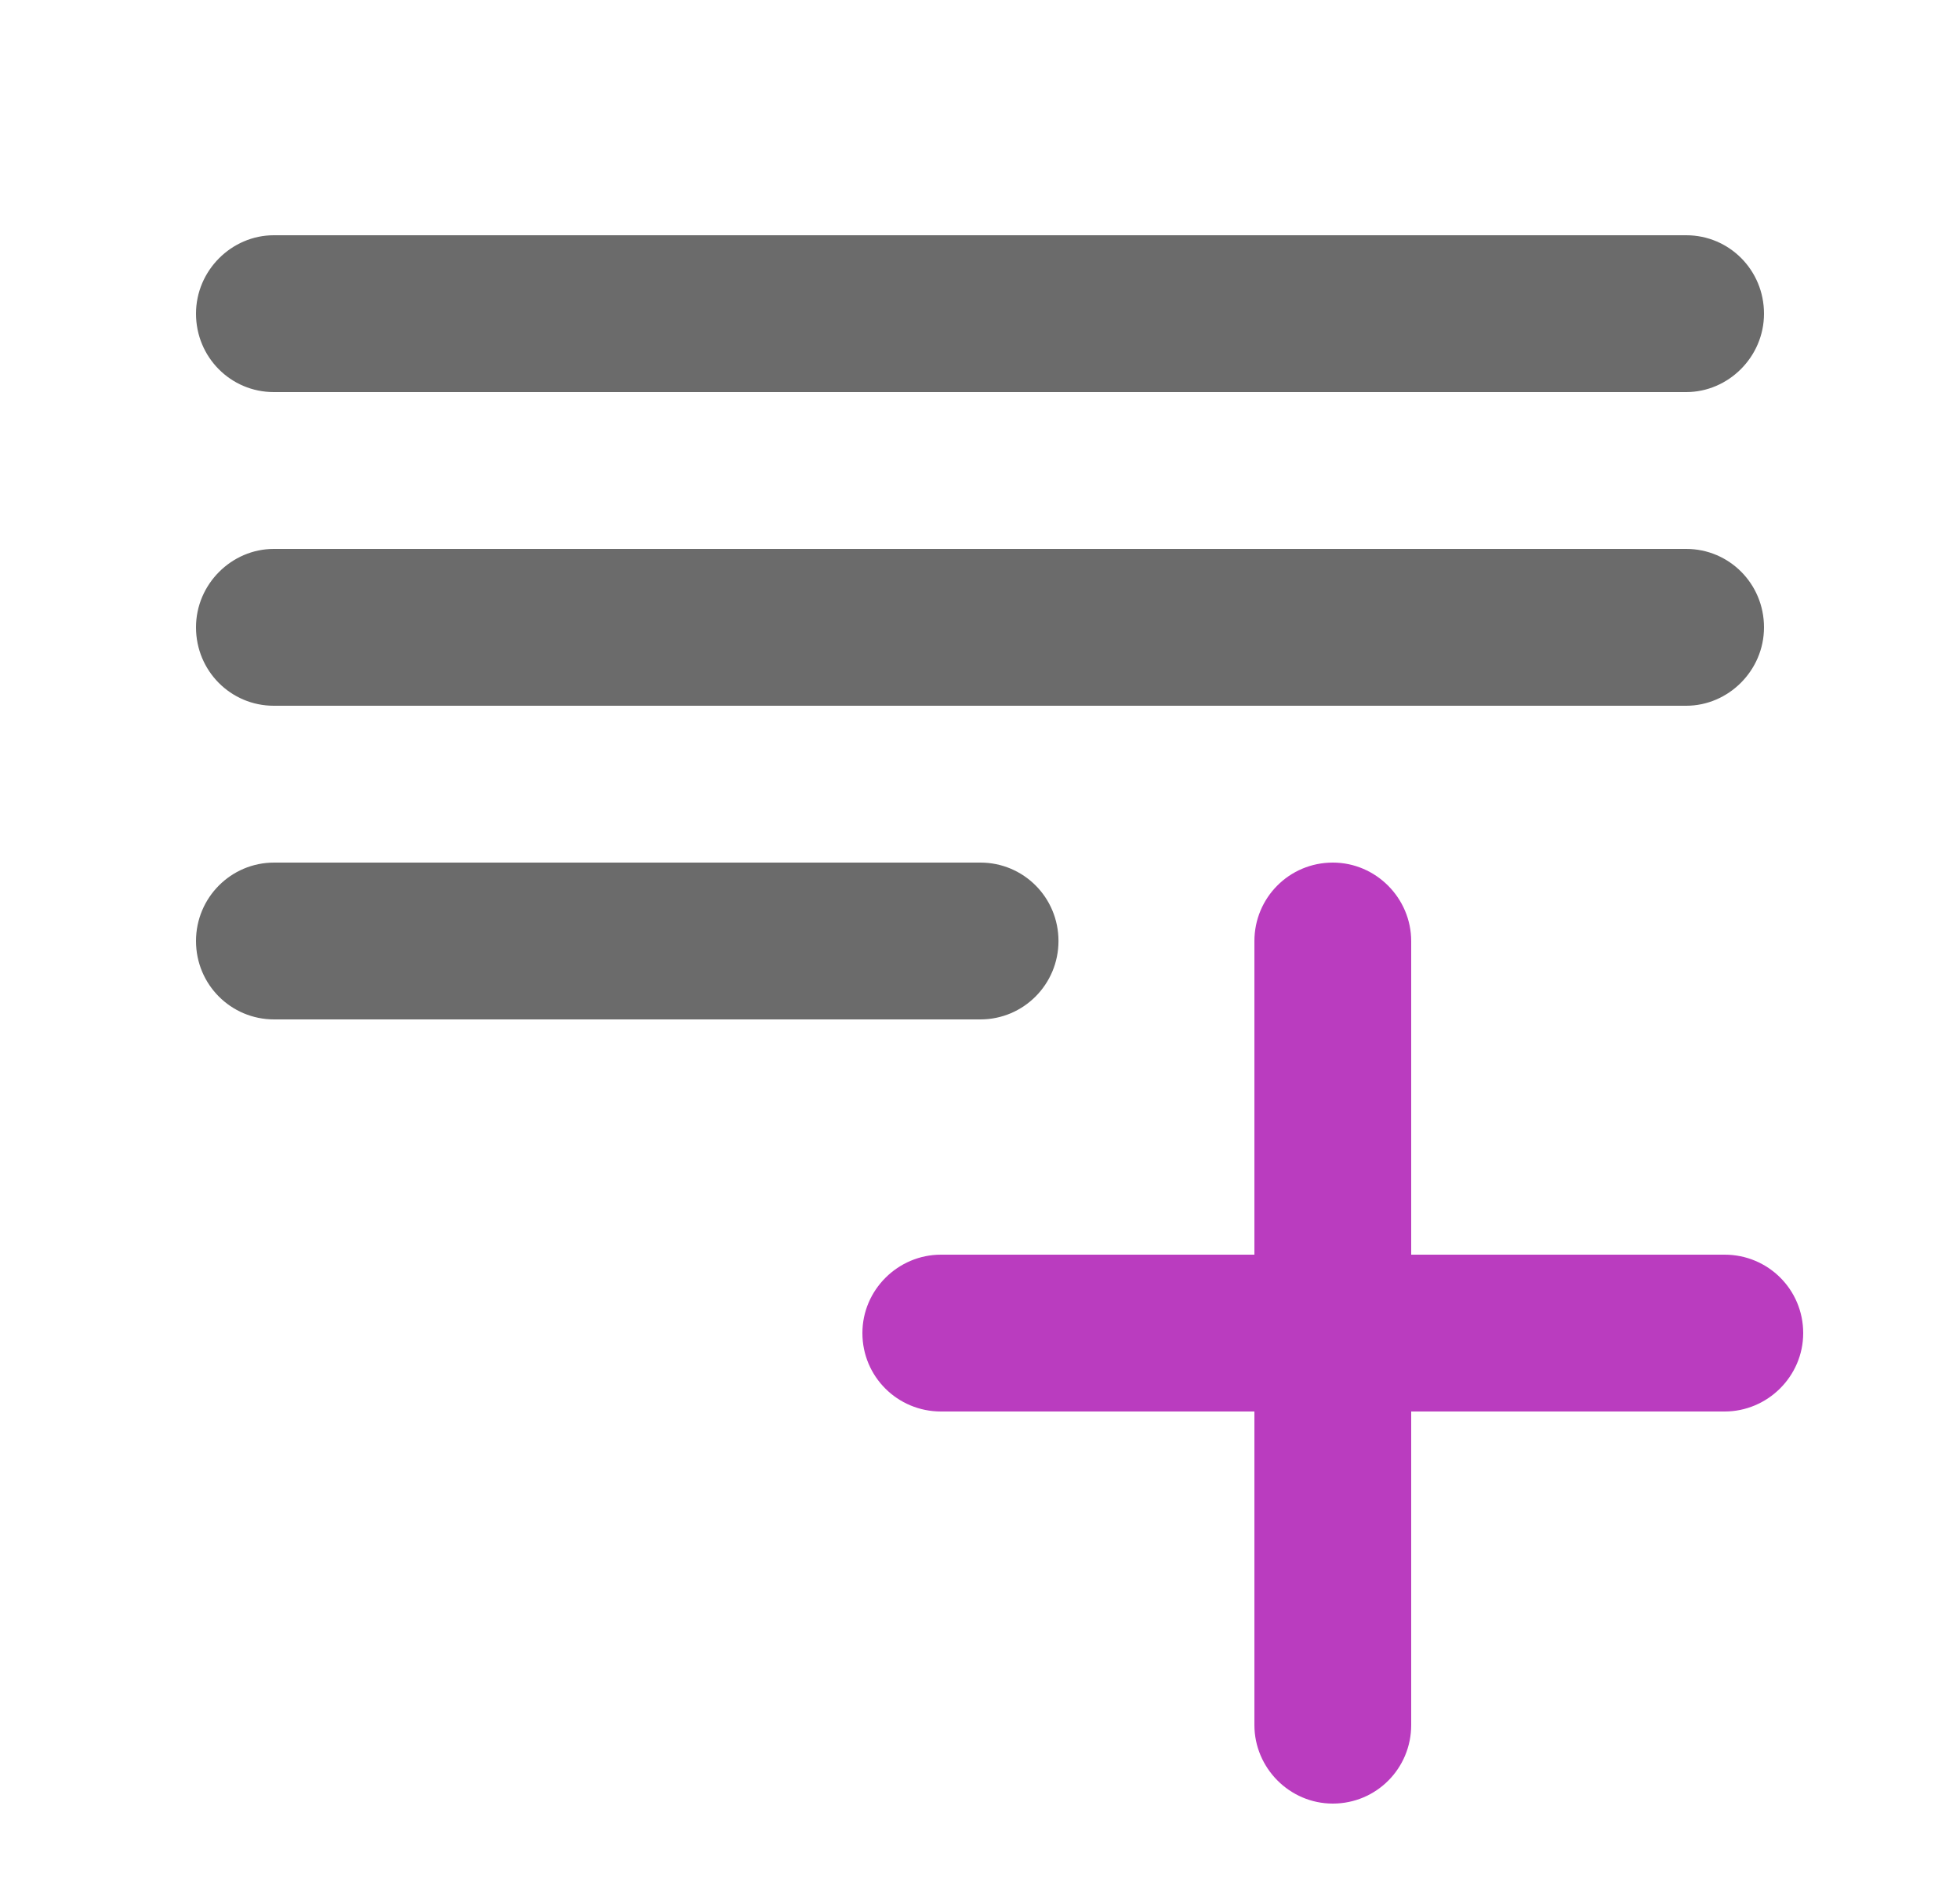 <svg width="25" height="24" viewBox="0 0 25 24" xmlns="http://www.w3.org/2000/svg"><g fill="none"><path d="M2.5 4c0-.552.455-1 .992-1h18.016c.548 0 .992.444.992 1 0 .552-.455 1-.992 1h-18.016c-.548 0-.992-.444-.992-1zm0 4c0-.552.455-1 .992-1h18.016c.548 0 .992.444.992 1 0 .552-.455 1-.992 1h-18.016c-.548 0-.992-.444-.992-1zm0 4c0-.552.445-1 .996-1h9.009c.55 0 .996.444.996 1 0 .552-.445 1-.996 1h-9.009c-.55 0-.996-.444-.996-1z" fill="#6B6B6B"/><path d="M18 16v-3.998c0-.547-.448-1.002-1-1.002-.556 0-1 .449-1 1.002v3.998h-3.998c-.547 0-1.002.448-1.002 1 0 .556.449 1 1.002 1h3.998v3.998c0 .547.448 1.002 1 1.002.556 0 1-.449 1-1.002v-3.998h3.998c.547 0 1.002-.448 1.002-1 0-.556-.449-1-1.002-1h-3.998z" fill="#BA3CBF"/></g></svg>